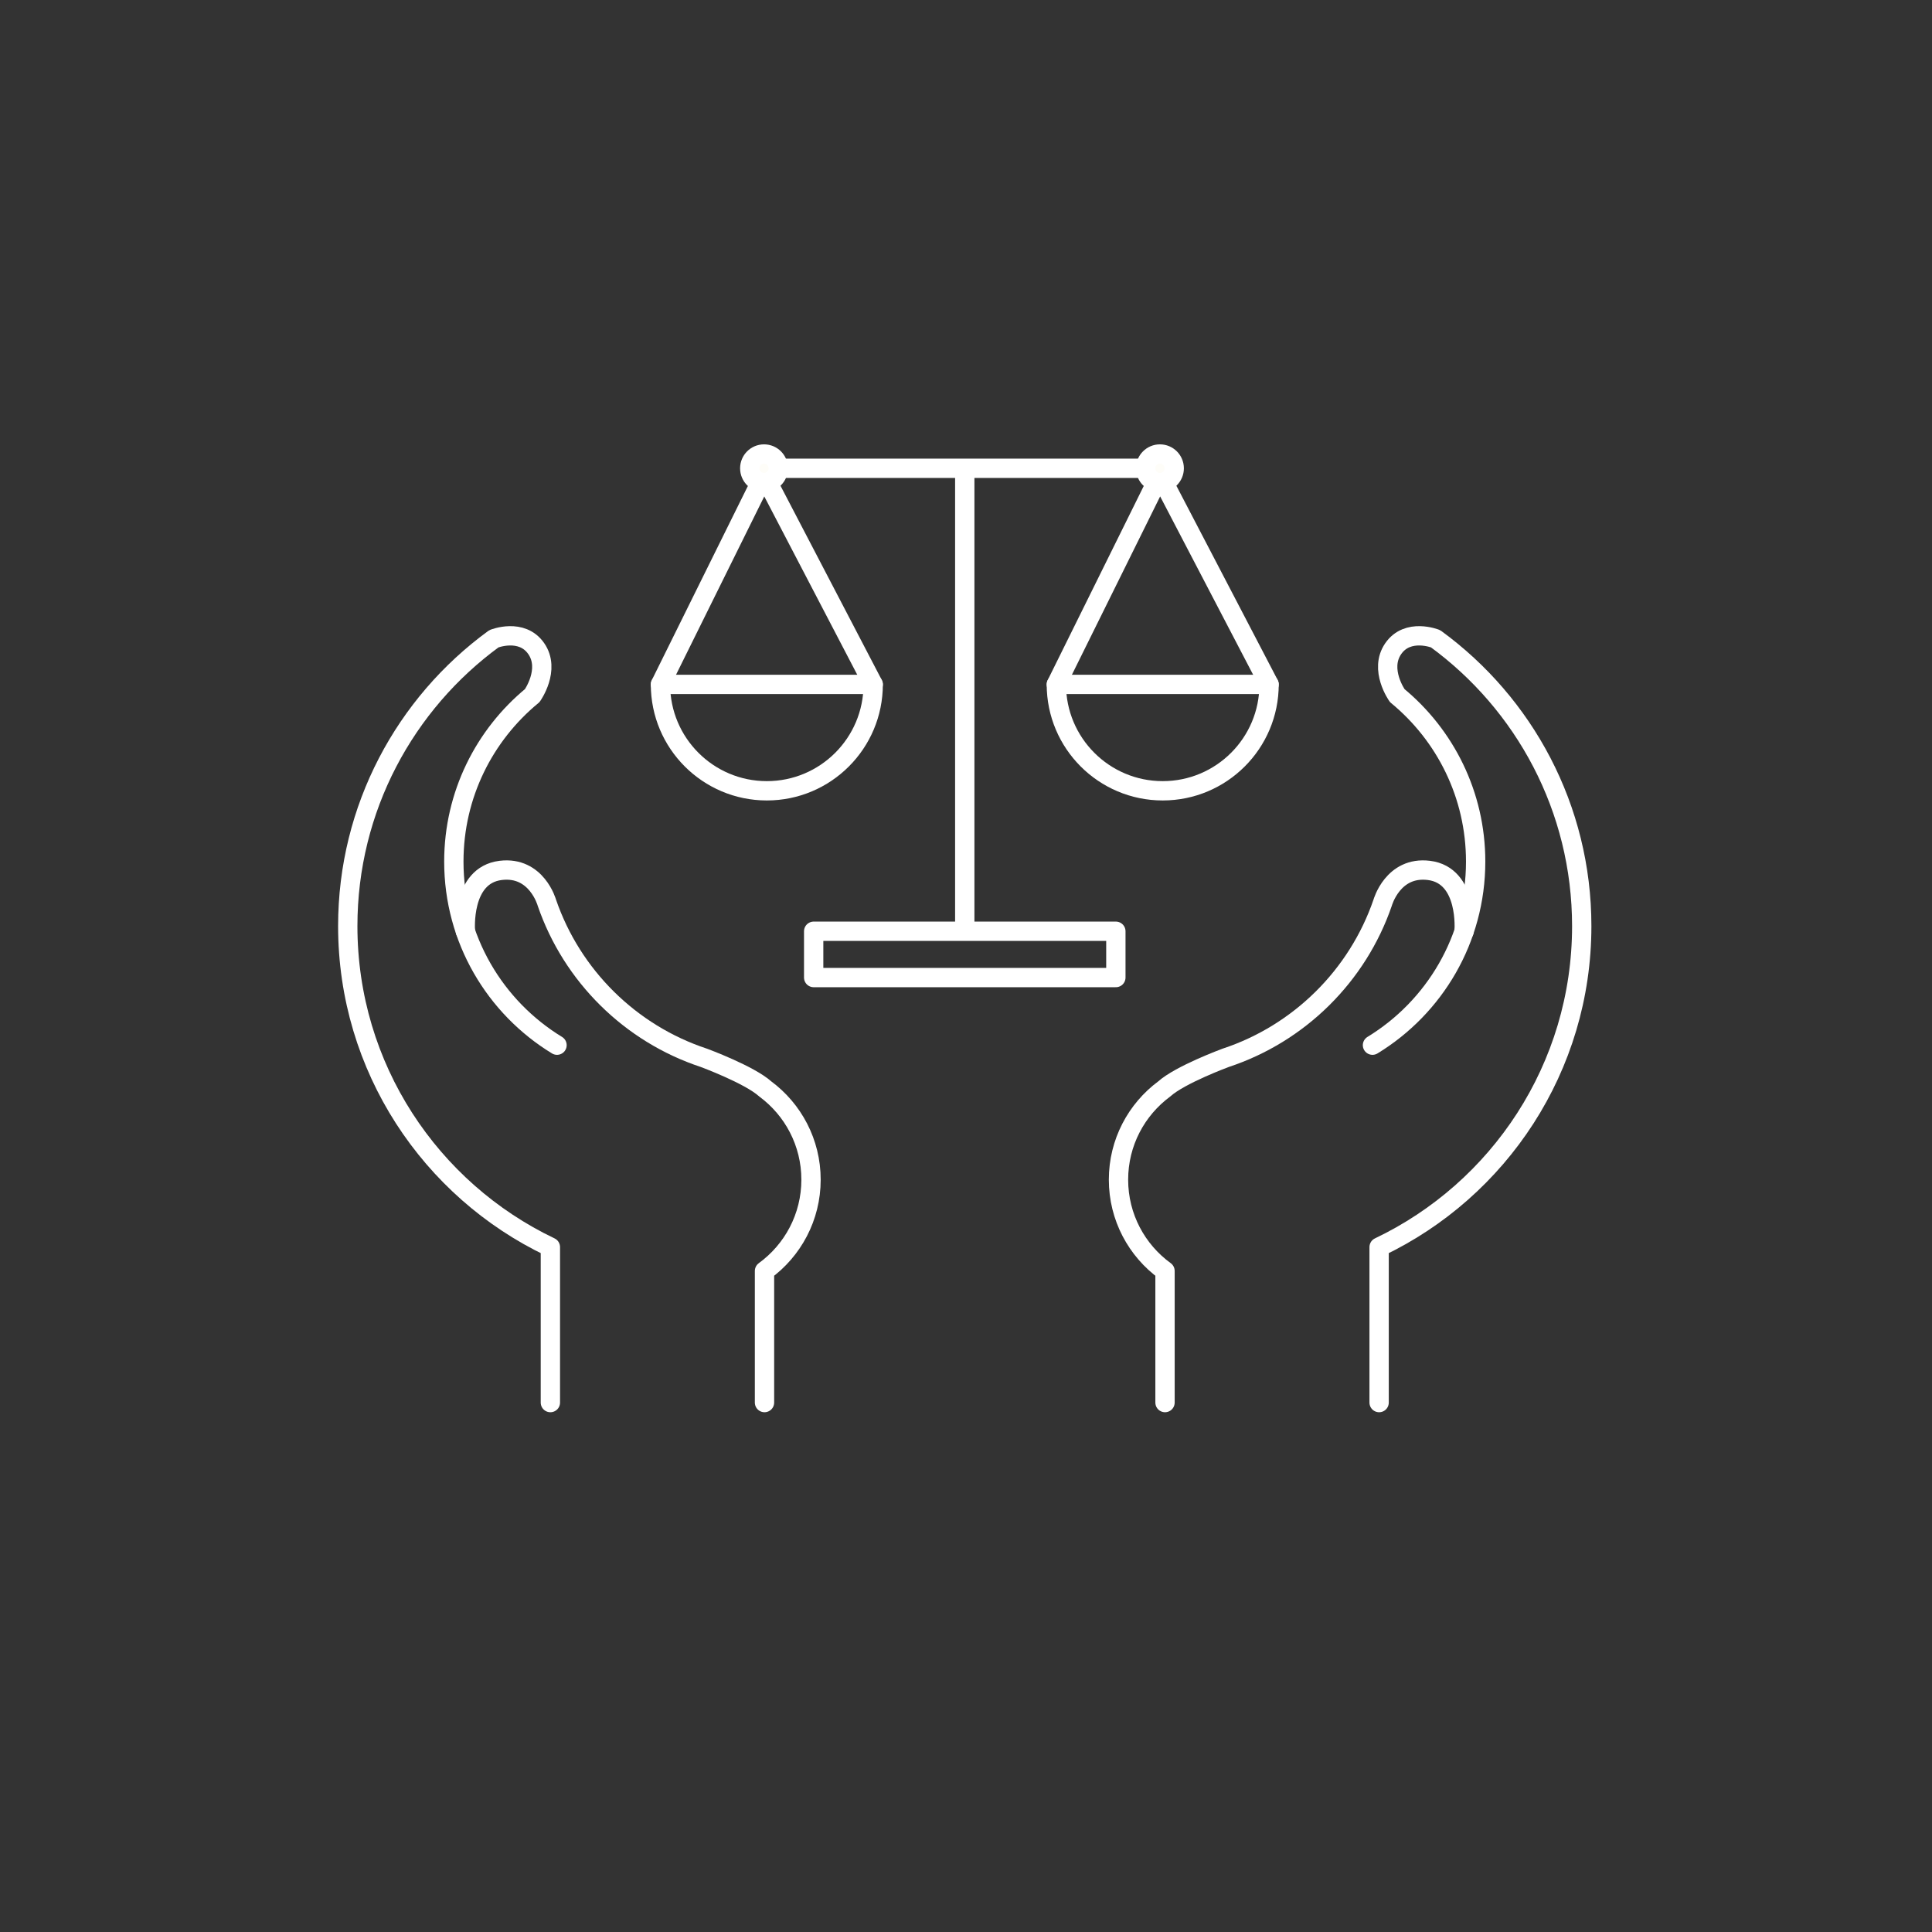 <svg width="200" height="200" viewBox="0 0 200 200" fill="none" xmlns="http://www.w3.org/2000/svg">
<rect x="0" y="0" width="200" height="200" fill="#333333" stroke="none"/>
<g id="Frame 1321314812">
<g id="Group">
<g id="Group_2">
<g id="Group_3">
<g id="Group_4">
<g id="Group_5">
<path id="Vector" d="M79.524 48.477H120.22" stroke="white" stroke-width="2" stroke-miterlimit="10" stroke-linecap="round" stroke-linejoin="round"/>
<path id="Vector_2" d="M99.872 49.085V96.11" stroke="white" stroke-width="2" stroke-miterlimit="10" stroke-linecap="round" stroke-linejoin="round"/>
<path id="Vector_3" d="M115.513 96.403H84.231V101.196H115.513V96.403Z" stroke="white" stroke-width="2" stroke-miterlimit="10" stroke-linecap="round" stroke-linejoin="round"/>
<g id="Group_6">
<g id="Group_7">
<path id="Vector_4" d="M131.374 70.853C131.374 76.934 126.443 81.863 120.364 81.863C114.284 81.863 109.354 76.932 109.354 70.853H131.374Z" stroke="white" stroke-width="2" stroke-miterlimit="10" stroke-linecap="round" stroke-linejoin="round"/>
<path id="Vector_5" d="M109.352 70.851L120.075 49.181L131.374 70.851" stroke="white" stroke-width="2" stroke-miterlimit="10" stroke-linecap="round" stroke-linejoin="round"/>
</g>
<path id="Vector_6" d="M121.555 48.479C121.555 47.662 120.892 46.999 120.075 46.999C119.258 46.999 118.596 47.662 118.596 48.479C118.596 49.296 119.258 49.958 120.075 49.958C120.892 49.958 121.555 49.296 121.555 48.479Z" fill="#FEFDF8" stroke="white" stroke-width="2" stroke-miterlimit="10" stroke-linecap="round" stroke-linejoin="round"/>
</g>
<g id="Group_8">
<g id="Group_9">
<path id="Vector_7" d="M90.392 70.853C90.392 76.934 85.462 81.863 79.382 81.863C73.301 81.863 68.372 76.932 68.372 70.853H90.392Z" stroke="white" stroke-width="2" stroke-miterlimit="10" stroke-linecap="round" stroke-linejoin="round"/>
<path id="Vector_8" d="M68.371 70.851L79.094 49.181L90.392 70.851" stroke="white" stroke-width="2" stroke-miterlimit="10" stroke-linecap="round" stroke-linejoin="round"/>
</g>
<path id="Vector_9" d="M80.573 48.479C80.573 47.662 79.91 46.999 79.093 46.999C78.276 46.999 77.614 47.662 77.614 48.479C77.614 49.296 78.276 49.958 79.093 49.958C79.91 49.958 80.573 49.296 80.573 48.479Z" fill="#FEFDF8" stroke="white" stroke-width="2" stroke-miterlimit="10" stroke-linecap="round" stroke-linejoin="round"/>
</g>
</g>
<g id="Group_10">
<g id="Group_11">
<path id="Vector_10" d="M56.975 145.194V129.099C44.571 123.184 36 110.527 36 95.869C36 83.648 41.958 72.818 51.129 66.125C51.129 66.125 54.007 64.971 55.512 67.145C57.017 69.319 55.096 72.01 55.096 72.01C50.142 76.09 46.981 82.271 46.981 89.191C46.981 97.24 51.258 104.291 57.662 108.196" stroke="white" stroke-width="2" stroke-miterlimit="10" stroke-linecap="round" stroke-linejoin="round"/>
<path id="Vector_11" d="M79.141 145.193V131.569C82.06 129.447 83.957 126.005 83.957 122.119C83.957 118.27 82.094 114.856 79.222 112.728C77.581 111.247 72.865 109.506 72.865 109.506C65.25 106.991 59.21 101.016 56.609 93.441C56.609 93.441 55.557 89.651 51.833 90.103C47.693 90.604 48.181 96.407 48.181 96.407" stroke="white" stroke-width="2" stroke-miterlimit="10" stroke-linecap="round" stroke-linejoin="round"/>
</g>
<g id="Group_12">
<path id="Vector_12" d="M142.766 145.194V129.099C155.17 123.184 163.741 110.527 163.741 95.869C163.741 83.648 157.782 72.818 148.612 66.125C148.612 66.125 145.734 64.971 144.229 67.145C142.723 69.319 144.644 72.01 144.644 72.01C149.599 76.09 152.759 82.271 152.759 89.191C152.759 97.24 148.483 104.291 142.079 108.196" stroke="white" stroke-width="2" stroke-miterlimit="10" stroke-linecap="round" stroke-linejoin="round"/>
<path id="Vector_13" d="M120.602 145.193V131.569C117.682 129.447 115.786 126.005 115.786 122.119C115.786 118.27 117.648 114.856 120.52 112.728C122.161 111.247 126.879 109.506 126.879 109.506C134.494 106.991 140.534 101.016 143.134 93.441C143.134 93.441 144.187 89.651 147.91 90.103C152.051 90.604 151.562 96.407 151.562 96.407" stroke="white" stroke-width="2" stroke-miterlimit="10" stroke-linecap="round" stroke-linejoin="round"/>
</g>
</g>
</g>
</g>
</g>
</g>
</g>
</svg>
